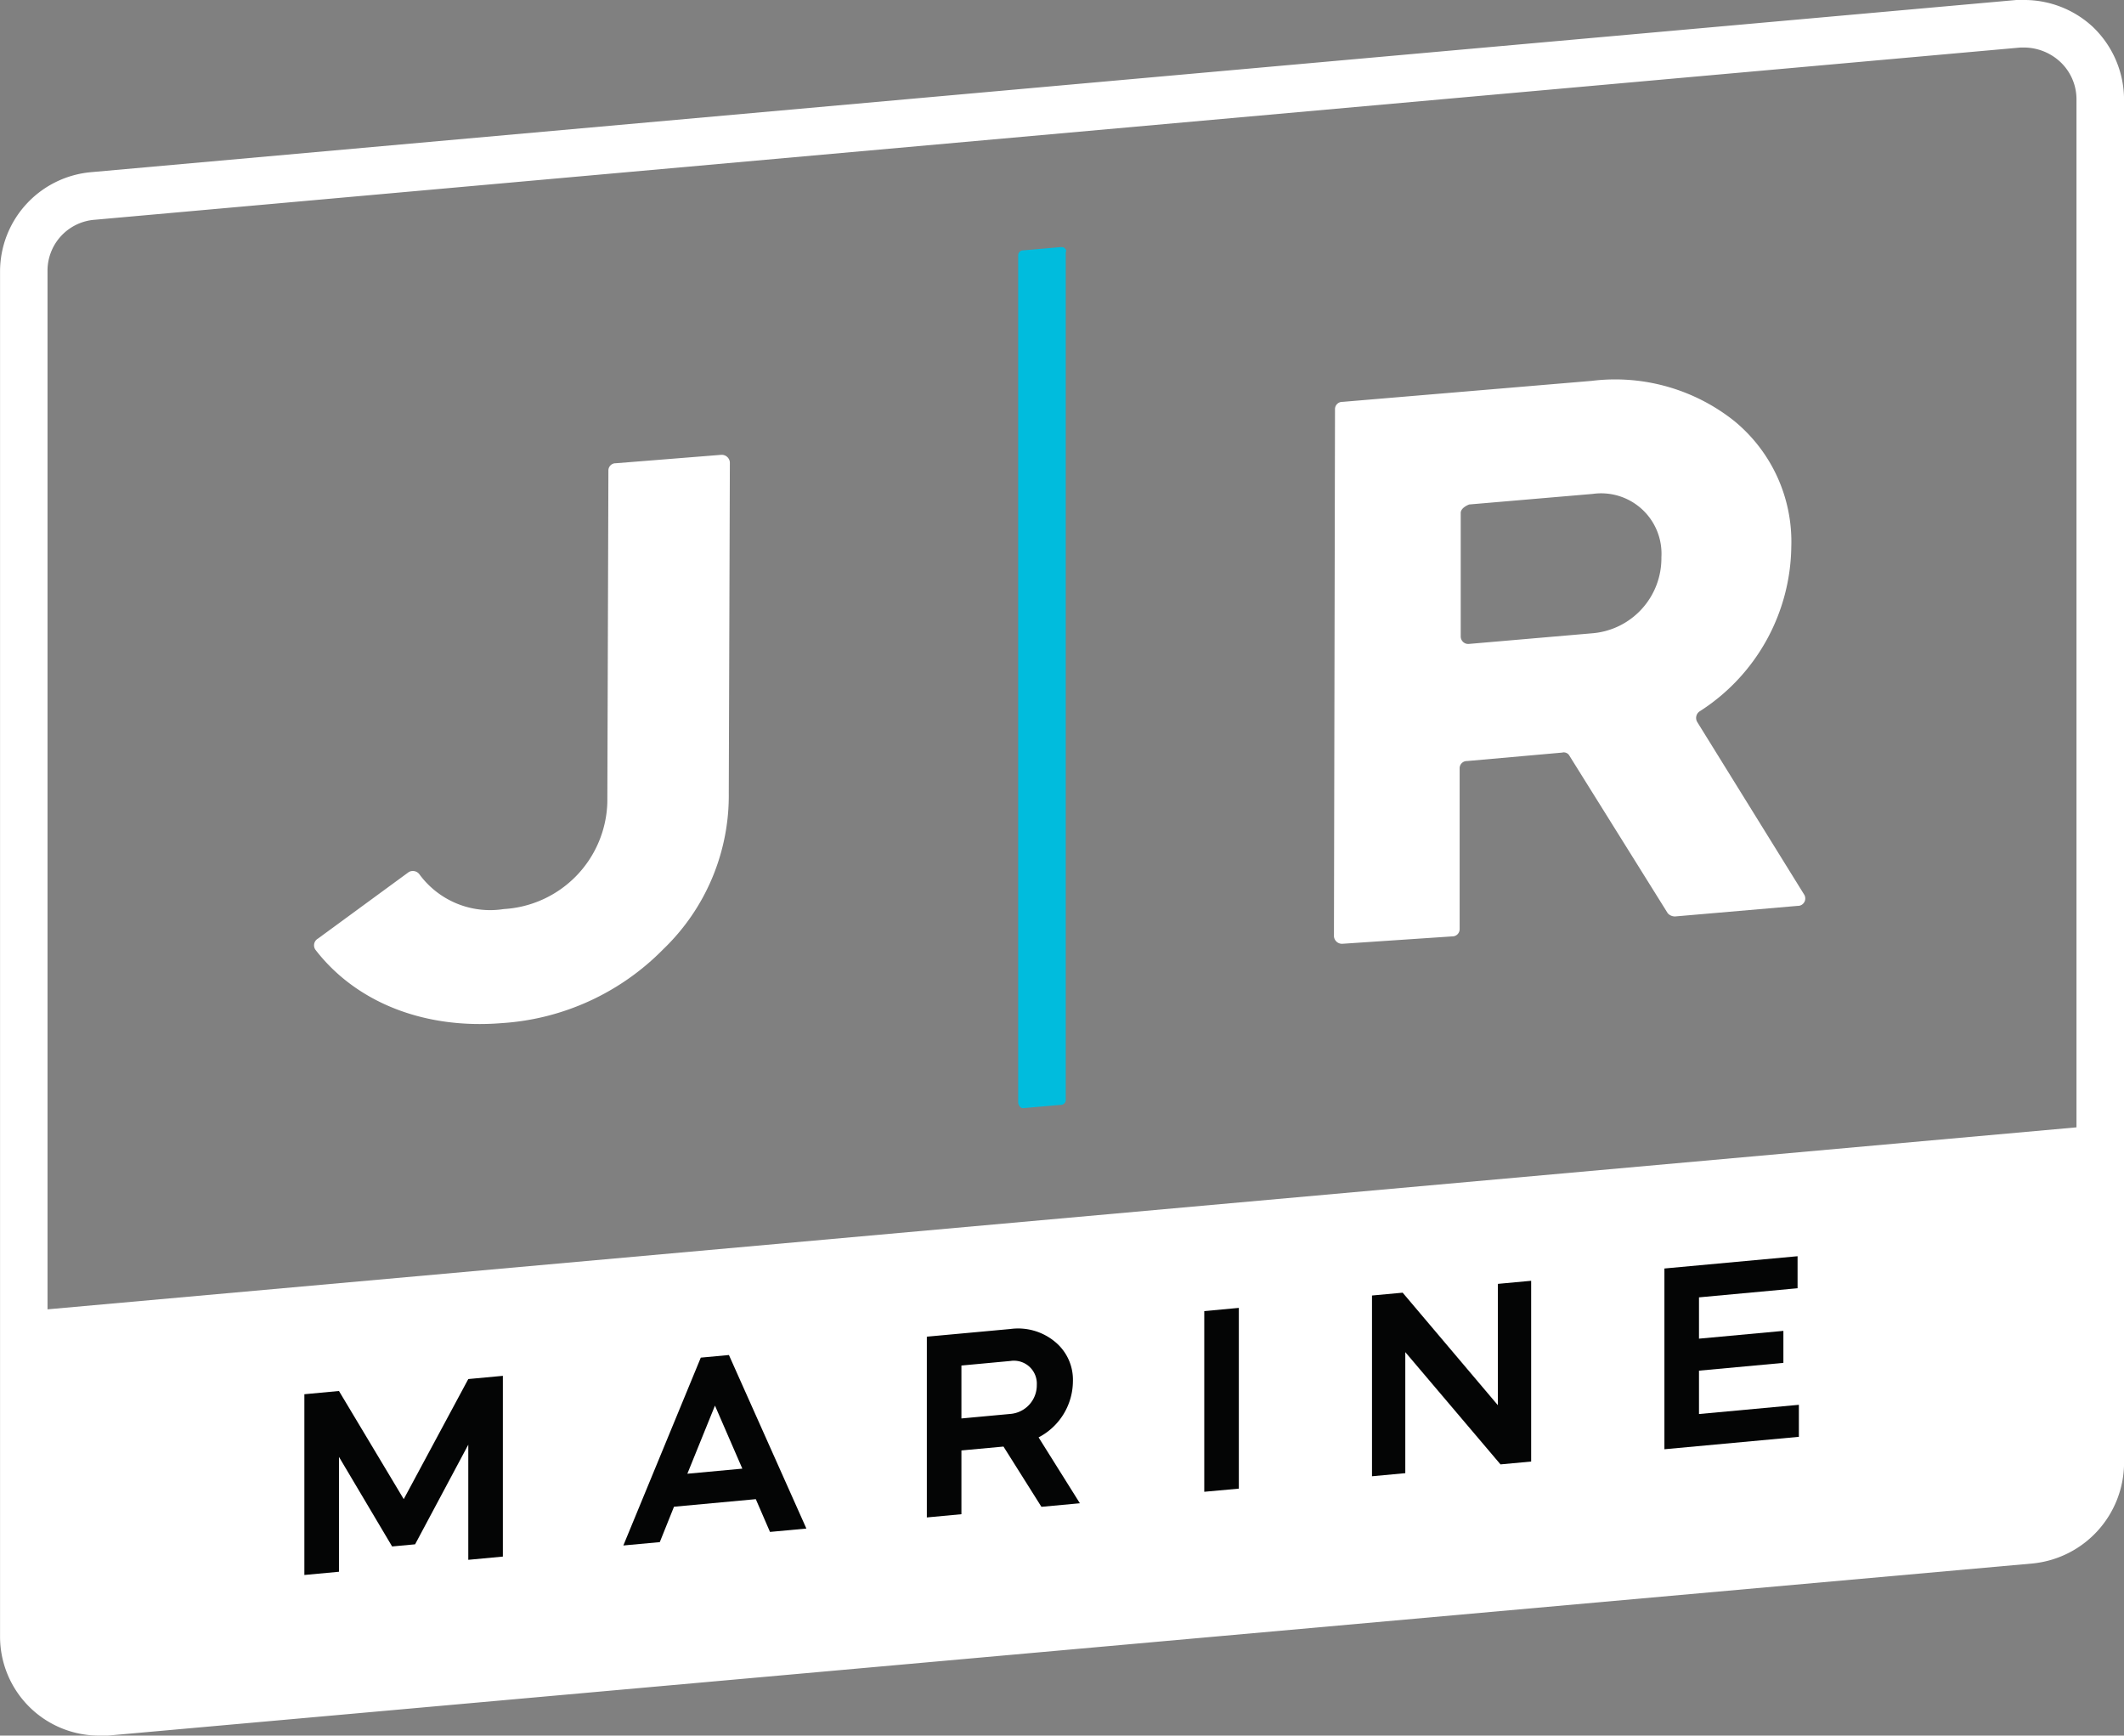 <?xml version="1.0" encoding="UTF-8"?>
<svg xmlns="http://www.w3.org/2000/svg" width="131.626" height="107.539" viewBox="0 0 131.626 107.539">
  <rect x="0" y="0" width="131.626" height="107.539" fill="#808080" stroke="none"/>
  <g id="Group_4300" data-name="Group 4300" transform="translate(-139 -12.392)">
    <path id="Path_4178" data-name="Path 4178" d="M98.887,64.117c-.066-.065-.131-.065-.262-.065l-2.291.2a.309.309,0,0,0-.327.328v52.493a.5.5,0,0,0,.131.262.241.241,0,0,0,.2.065h0l2.291-.2a.309.309,0,0,0,.327-.327V64.379C99.018,64.248,98.952,64.183,98.887,64.117Z" transform="translate(106.09 -36.348)" fill="#00bcdd"></path>
    <g id="Group_4182" data-name="Group 4182" transform="translate(158.457 35.942)">
      <path id="Path_4179" data-name="Path 4179" d="M73.41,99.241a13.2,13.2,0,0,1-4.058,9.687,15.4,15.4,0,0,1-10.014,4.581c-4.844.393-9.033-1.309-11.52-4.516a.479.479,0,0,1,.131-.72l5.629-4.123a.508.508,0,0,1,.655.131,5.437,5.437,0,0,0,5.236,2.16,6.814,6.814,0,0,0,6.415-6.611l.066-20.553a.447.447,0,0,1,.458-.458l6.545-.523a.506.506,0,0,1,.524.458Z" transform="translate(-47.704 -73.665)" fill="#fff"></path>
      <path id="Path_4180" data-name="Path 4180" d="M133.639,73.219a11.853,11.853,0,0,1,8.836,2.487,9.668,9.668,0,0,1,3.534,7.789,12.28,12.28,0,0,1-5.695,10.211.493.493,0,0,0-.131.655l6.611,10.668a.459.459,0,0,1-.392.72l-7.593.655a.6.6,0,0,1-.458-.2l-6.088-9.752a.4.4,0,0,0-.458-.2l-5.891.523a.447.447,0,0,0-.458.458v9.949a.448.448,0,0,1-.458.458l-6.808.458a.5.5,0,0,1-.523-.458l.065-32.661a.448.448,0,0,1,.458-.458ZM125.523,81.4v7.658a.465.465,0,0,0,.524.459l7.593-.655a4.662,4.662,0,0,0,4.319-4.712,3.74,3.74,0,0,0-4.254-3.927l-7.658.655C125.72,81.008,125.523,81.2,125.523,81.4Z" transform="translate(-54.458 -73.17)" fill="#fff"></path>
    </g>
    <path id="Path_4181" data-name="Path 4181" d="M155.83,48.739a6.237,6.237,0,0,0-4.188-1.636h-.524L31.8,57.772a6.186,6.186,0,0,0-5.629,6.153v84.565a6.136,6.136,0,0,0,6.153,6.153h.524l119.32-10.669a6.286,6.286,0,0,0,5.629-6.153V53.256A6.244,6.244,0,0,0,155.83,48.739ZM29.113,63.925a3.164,3.164,0,0,1,2.946-3.207L151.38,50.048h.262a3.317,3.317,0,0,1,2.16.851,3.17,3.17,0,0,1,1.047,2.356v63.7L29.113,128.231Z" transform="translate(112.832 -34.711)" fill="#fff"></path>
    <g id="Group_4184" data-name="Group 4184" transform="translate(157.862 90.229)">
      <path id="Path_4182" data-name="Path 4182" d="M47.045,153.8V142.6l2.144-.2,4.014,6.7,4-7.44,2.143-.2v11.2l-2.143.2v-7.134L53.907,151.9l-1.424.132-3.294-5.55V153.6Z" transform="translate(-47.045 -134.049)" fill="#040505"></path>
      <path id="Path_4183" data-name="Path 4183" d="M68.924,151.834l4.8-11.64,1.743-.161,4.8,10.752-2.255.209-.879-2.03-5.07.469-.88,2.193Zm5.678-8.667-1.711,4.221,3.407-.315Z" transform="translate(-49.157 -133.911)" fill="#040505"></path>
      <path id="Path_4184" data-name="Path 4184" d="M94.924,138.246a3.576,3.576,0,0,1,2.751.785,3.041,3.041,0,0,1,1.119,2.472,3.943,3.943,0,0,1-2.127,3.459l2.559,4.082-2.383.22-2.351-3.733-2.607.24v3.951l-2.143.2v-11.2Zm-3.039,2.264v3.279l3.039-.281a1.781,1.781,0,0,0,1.632-1.8,1.419,1.419,0,0,0-1.632-1.481Z" transform="translate(-51.167 -133.737)" fill="#040505"></path>
      <path id="Path_4185" data-name="Path 4185" d="M108.771,148.194V137l2.143-.2V148Z" transform="translate(-53.004 -133.599)" fill="#040505"></path>
      <path id="Path_4186" data-name="Path 4186" d="M120.277,147.054v-11.2l1.9-.175,5.9,6.972v-7.518l2.063-.191v11.2l-1.9.176-5.9-6.956v7.5Z" transform="translate(-54.115 -133.42)" fill="#040505"></path>
      <path id="Path_4187" data-name="Path 4187" d="M148.586,133.257v1.984l-6.109.565v2.559l5.23-.483v1.983l-5.23.483v2.687l6.19-.572v1.984l-8.333.77v-11.2Z" transform="translate(-56.051 -133.257)" fill="#040505"></path>
    </g>
  </g>
</svg>
